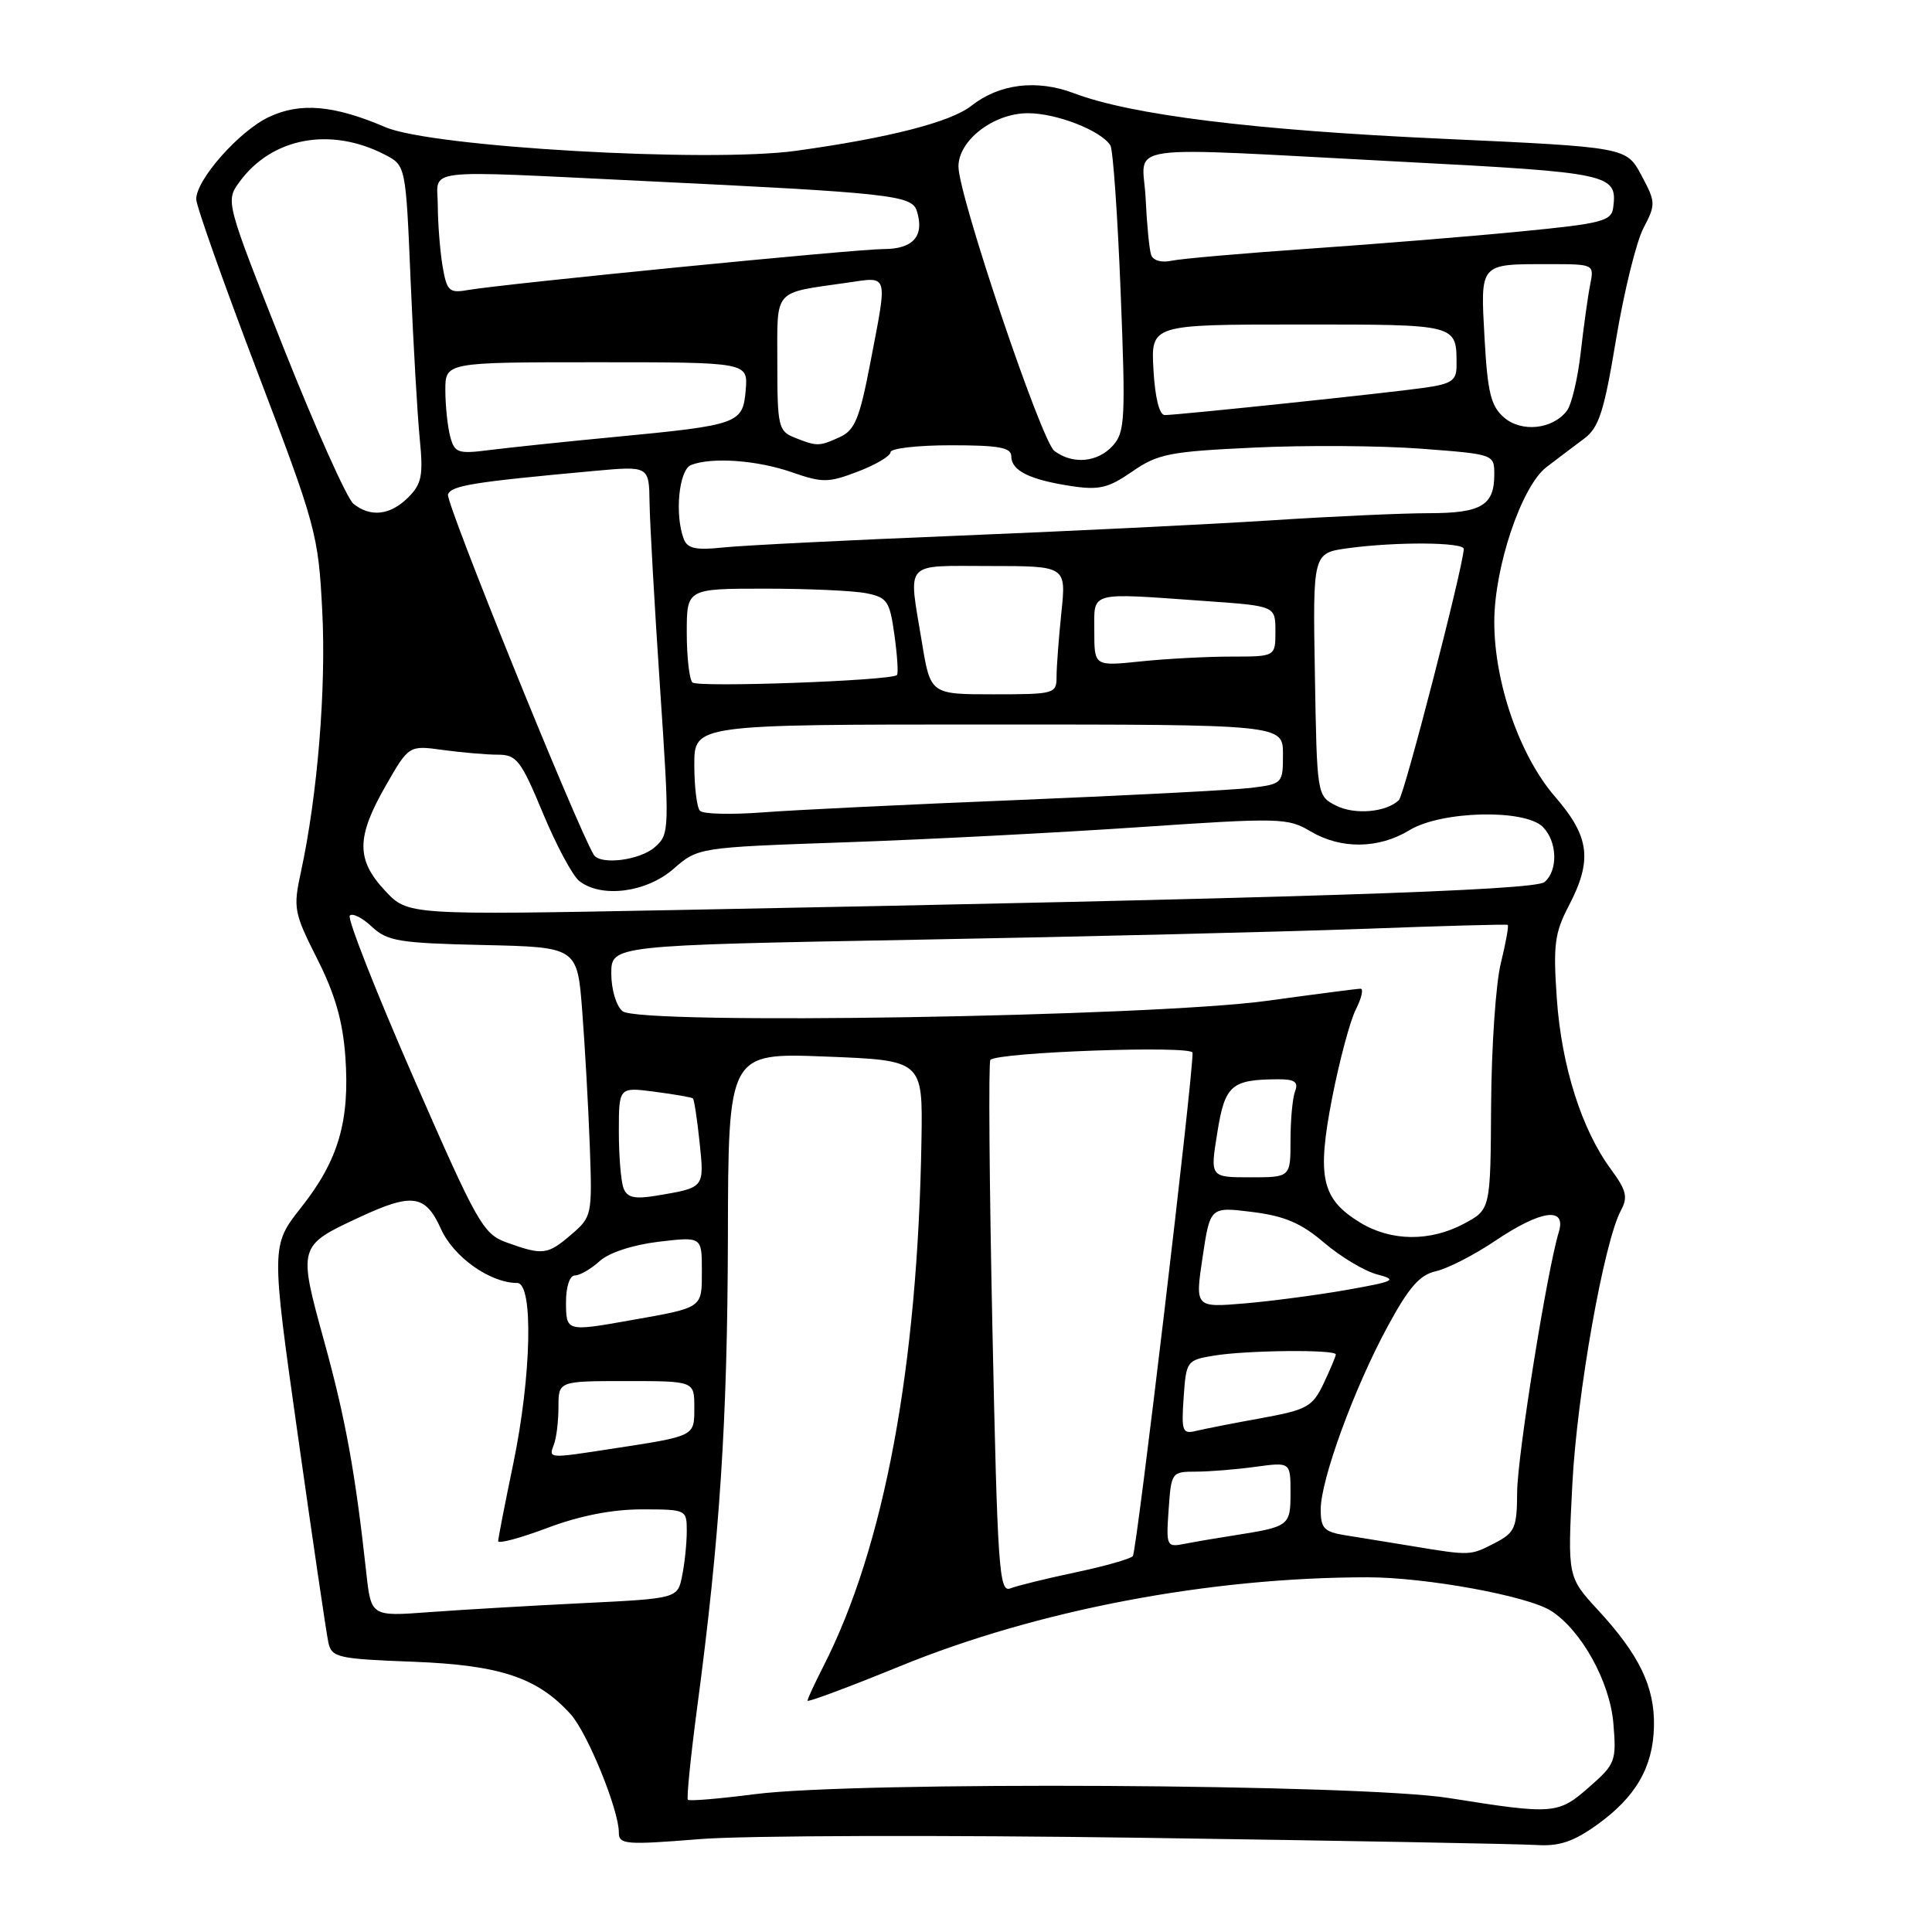 <?xml version="1.0" encoding="UTF-8" standalone="no"?>
<!DOCTYPE svg PUBLIC "-//W3C//DTD SVG 1.1//EN" "http://www.w3.org/Graphics/SVG/1.1/DTD/svg11.dtd" >
<svg xmlns="http://www.w3.org/2000/svg" xmlns:xlink="http://www.w3.org/1999/xlink" version="1.1" viewBox="0 0 256 256">
 <g >
 <path fill="currentColor"
d=" M 151.50 243.52 C 177.90 243.90 201.30 244.33 203.50 244.47 C 206.58 244.67 208.43 244.06 211.55 241.84 C 216.75 238.13 219.05 234.16 219.16 228.72 C 219.26 223.52 217.23 219.29 211.77 213.37 C 207.71 208.96 207.71 208.96 208.34 196.73 C 208.95 184.74 212.53 164.56 214.78 160.39 C 215.73 158.64 215.51 157.72 213.46 154.94 C 209.59 149.70 206.92 141.30 206.29 132.37 C 205.79 125.23 205.99 123.63 207.86 120.05 C 211.04 113.95 210.65 110.87 206.03 105.54 C 201.37 100.15 198.00 90.46 198.00 82.42 C 198.00 75.15 201.61 64.43 204.91 61.90 C 206.33 60.81 208.57 59.12 209.87 58.15 C 211.87 56.67 212.54 54.59 214.14 44.94 C 215.19 38.65 216.82 32.02 217.77 30.22 C 219.41 27.08 219.40 26.79 217.49 23.22 C 215.50 19.50 215.50 19.50 191.00 18.38 C 166.15 17.25 149.92 15.24 142.29 12.35 C 137.38 10.49 132.41 11.10 128.71 14.02 C 125.96 16.18 117.77 18.28 105.50 19.98 C 93.88 21.59 57.25 19.49 51.09 16.86 C 44.23 13.92 39.78 13.54 35.62 15.51 C 31.68 17.38 26.00 23.80 26.00 26.39 C 26.00 27.27 29.64 37.54 34.08 49.21 C 41.90 69.75 42.18 70.77 42.70 80.97 C 43.23 91.25 42.07 105.41 39.87 115.55 C 38.83 120.33 38.95 120.95 42.03 127.05 C 44.39 131.71 45.42 135.30 45.76 140.00 C 46.37 148.53 44.84 153.75 39.93 159.96 C 35.91 165.05 35.91 165.05 39.48 190.28 C 41.44 204.15 43.25 216.46 43.51 217.64 C 43.95 219.63 44.73 219.81 54.74 220.19 C 66.26 220.63 71.22 222.28 75.62 227.15 C 77.84 229.61 82.00 239.81 82.00 242.81 C 82.00 244.41 82.87 244.48 92.75 243.69 C 98.66 243.21 125.10 243.14 151.50 243.52 Z  M 192.00 238.25 C 180.30 236.38 113.35 236.01 100.00 237.74 C 95.33 238.34 91.34 238.68 91.15 238.48 C 90.96 238.29 91.51 232.82 92.37 226.32 C 95.39 203.62 96.39 188.32 96.45 164.00 C 96.50 139.50 96.50 139.50 109.39 140.00 C 122.27 140.50 122.27 140.50 122.10 151.00 C 121.61 181.13 117.17 204.99 109.11 220.78 C 107.95 223.06 107.00 225.11 107.00 225.35 C 107.00 225.59 112.50 223.54 119.23 220.79 C 137.48 213.33 160.23 209.00 181.22 209.00 C 188.94 209.00 202.45 211.47 205.53 213.45 C 209.56 216.04 213.32 222.85 213.78 228.35 C 214.20 233.37 214.05 233.75 210.57 236.80 C 206.46 240.41 205.88 240.46 192.00 238.25 Z  M 48.53 208.35 C 47.08 195.11 45.78 187.95 42.93 177.64 C 39.49 165.17 39.51 165.07 47.50 161.35 C 54.64 158.02 56.36 158.26 58.44 162.86 C 60.11 166.57 64.95 170.00 68.53 170.00 C 70.70 170.00 70.43 182.30 68.00 194.00 C 66.91 199.22 66.02 203.82 66.01 204.21 C 66.01 204.59 68.94 203.81 72.52 202.46 C 76.79 200.85 81.11 200.00 85.02 200.00 C 90.94 200.00 91.00 200.03 91.00 202.87 C 91.00 204.46 90.73 207.11 90.39 208.78 C 89.79 211.81 89.79 211.81 77.14 212.43 C 70.19 212.77 61.05 213.31 56.83 213.62 C 49.17 214.19 49.17 214.19 48.53 208.35 Z  M 131.50 176.01 C 131.09 156.71 130.97 140.70 131.23 140.44 C 132.26 139.41 158.00 138.50 158.02 139.49 C 158.10 142.57 150.61 205.61 150.11 206.19 C 149.77 206.57 146.35 207.54 142.50 208.35 C 138.65 209.16 134.77 210.12 133.87 210.47 C 132.39 211.06 132.17 207.88 131.50 176.01 Z  M 187.00 204.85 C 183.97 204.36 180.04 203.71 178.25 203.43 C 175.45 202.98 175.00 202.51 175.00 200.01 C 175.00 196.08 179.43 183.95 183.86 175.78 C 186.68 170.56 188.12 168.92 190.28 168.44 C 191.80 168.10 195.34 166.29 198.13 164.41 C 204.21 160.32 207.58 159.86 206.55 163.25 C 204.98 168.42 201.06 192.90 201.03 197.72 C 201.00 202.49 200.74 203.08 198.05 204.47 C 194.80 206.15 194.86 206.15 187.00 204.85 Z  M 154.85 200.03 C 155.19 195.09 155.25 195.00 158.46 195.00 C 160.25 195.00 163.81 194.71 166.36 194.36 C 171.00 193.73 171.00 193.73 171.00 197.80 C 171.00 202.19 170.85 202.30 163.50 203.45 C 161.30 203.79 158.38 204.29 157.00 204.56 C 154.57 205.04 154.51 204.92 154.85 200.03 Z  M 73.39 191.42 C 73.73 190.55 74.00 188.30 74.00 186.42 C 74.00 183.00 74.00 183.00 83.00 183.00 C 92.00 183.00 92.00 183.00 92.00 186.48 C 92.00 190.36 92.20 190.26 81.00 191.98 C 72.62 193.27 72.68 193.28 73.39 191.42 Z  M 156.84 185.16 C 157.17 180.35 157.26 180.22 160.84 179.63 C 165.16 178.91 177.00 178.79 177.00 179.47 C 177.00 179.72 176.27 181.45 175.39 183.31 C 173.91 186.41 173.21 186.80 167.14 187.91 C 163.49 188.57 159.60 189.33 158.50 189.60 C 156.67 190.05 156.53 189.67 156.84 185.16 Z  M 75.00 172.50 C 75.00 170.47 75.50 169.00 76.19 169.00 C 76.84 169.00 78.30 168.15 79.44 167.12 C 80.67 165.99 83.81 164.96 87.25 164.54 C 93.00 163.86 93.00 163.86 93.00 168.36 C 93.00 173.38 93.23 173.23 83.57 174.94 C 75.03 176.46 75.00 176.45 75.00 172.50 Z  M 159.35 166.58 C 160.35 159.90 160.35 159.90 165.92 160.59 C 170.22 161.13 172.41 162.06 175.46 164.67 C 177.64 166.53 180.79 168.42 182.46 168.86 C 185.22 169.59 184.86 169.78 178.50 170.91 C 174.65 171.59 168.54 172.40 164.92 172.71 C 158.35 173.26 158.35 173.26 159.35 166.58 Z  M 67.15 164.64 C 64.00 163.50 63.28 162.21 54.75 142.70 C 49.77 131.30 45.99 121.68 46.35 121.32 C 46.71 120.95 48.03 121.62 49.28 122.80 C 51.32 124.71 52.89 124.97 64.03 125.22 C 76.50 125.50 76.50 125.50 77.15 134.00 C 77.51 138.68 77.96 146.70 78.15 151.84 C 78.48 161.02 78.44 161.23 75.69 163.59 C 72.56 166.28 71.92 166.36 67.15 164.64 Z  M 180.23 162.00 C 175.11 158.88 174.47 156.01 176.51 145.50 C 177.48 140.55 178.89 135.26 179.66 133.75 C 180.42 132.24 180.70 131.00 180.28 131.01 C 179.85 131.01 174.32 131.73 168.00 132.60 C 152.57 134.73 84.70 135.83 82.49 133.99 C 81.65 133.30 81.00 131.10 81.00 129.01 C 81.00 125.26 81.00 125.26 121.36 124.52 C 143.56 124.12 170.22 123.46 180.61 123.08 C 191.00 122.69 199.63 122.45 199.78 122.55 C 199.94 122.65 199.53 124.93 198.87 127.62 C 198.20 130.30 197.63 138.75 197.58 146.38 C 197.50 160.26 197.50 160.26 194.02 162.13 C 189.50 164.55 184.33 164.50 180.23 162.00 Z  M 82.62 157.44 C 82.28 156.56 82.00 153.18 82.00 149.94 C 82.00 144.04 82.00 144.04 86.75 144.66 C 89.36 145.00 91.64 145.40 91.81 145.54 C 91.98 145.68 92.38 148.30 92.70 151.37 C 93.33 157.46 93.41 157.36 86.87 158.45 C 84.07 158.91 83.09 158.68 82.62 157.44 Z  M 161.30 150.08 C 162.31 143.77 163.14 143.04 169.36 143.01 C 171.55 143.00 172.07 143.37 171.61 144.58 C 171.27 145.45 171.00 148.38 171.00 151.08 C 171.00 156.00 171.00 156.00 165.67 156.00 C 160.34 156.00 160.34 156.00 161.30 150.08 Z  M 51.02 118.02 C 47.18 113.91 47.20 110.94 51.10 104.13 C 54.18 98.75 54.18 98.75 58.73 99.38 C 61.23 99.72 64.50 100.00 66.00 100.00 C 68.45 100.00 69.04 100.77 71.94 107.75 C 73.71 112.01 75.88 116.06 76.77 116.75 C 79.71 119.03 85.62 118.27 89.22 115.15 C 92.50 112.29 92.50 112.29 112.00 111.61 C 122.72 111.24 140.28 110.33 151.00 109.60 C 169.55 108.34 170.65 108.37 173.62 110.14 C 177.66 112.55 182.67 112.50 186.77 110.00 C 190.97 107.44 202.03 107.17 204.43 109.57 C 206.36 111.50 206.47 115.36 204.65 116.88 C 203.30 118.00 171.14 119.03 89.77 120.58 C 54.04 121.26 54.04 121.26 51.02 118.02 Z  M 78.67 113.25 C 76.36 109.38 58.99 66.46 59.36 65.52 C 59.81 64.33 62.68 63.87 78.75 62.40 C 86.00 61.74 86.00 61.74 86.07 66.62 C 86.11 69.30 86.73 80.28 87.45 91.00 C 88.73 110.07 88.72 110.54 86.77 112.25 C 84.77 114.01 79.51 114.66 78.67 113.25 Z  M 92.75 107.44 C 92.34 107.02 92.00 104.27 92.00 101.33 C 92.00 96.00 92.00 96.00 131.00 96.00 C 170.00 96.00 170.00 96.00 170.00 99.94 C 170.00 103.82 169.94 103.88 165.75 104.40 C 163.41 104.68 149.57 105.40 135.00 106.00 C 120.42 106.59 105.12 107.33 101.00 107.65 C 96.88 107.96 93.16 107.87 92.75 107.44 Z  M 177.00 106.73 C 174.51 105.45 174.50 105.38 174.23 89.36 C 173.95 73.28 173.95 73.28 178.62 72.64 C 184.97 71.77 194.01 71.83 193.96 72.75 C 193.82 75.34 186.08 105.31 185.37 106.01 C 183.70 107.64 179.48 108.01 177.00 106.73 Z  M 122.15 85.06 C 120.35 74.16 119.60 75.00 131.14 75.00 C 141.28 75.00 141.28 75.00 140.64 81.15 C 140.29 84.53 140.00 88.35 140.00 89.65 C 140.00 91.93 139.75 92.00 131.65 92.00 C 123.29 92.00 123.29 92.00 122.15 85.06 Z  M 91.75 90.43 C 91.34 90.01 91.00 87.04 91.00 83.83 C 91.00 78.00 91.00 78.00 101.38 78.00 C 107.08 78.00 113.12 78.27 114.80 78.61 C 117.57 79.16 117.90 79.66 118.52 84.17 C 118.90 86.90 119.05 89.27 118.85 89.45 C 118.04 90.20 92.44 91.12 91.75 90.43 Z  M 145.00 83.64 C 145.00 78.28 144.08 78.53 159.85 79.65 C 169.00 80.30 169.00 80.30 169.00 83.65 C 169.00 87.00 169.00 87.00 163.15 87.00 C 159.93 87.00 154.53 87.29 151.15 87.64 C 145.00 88.28 145.00 88.28 145.00 83.64 Z  M 90.61 71.44 C 89.37 68.19 89.96 62.23 91.58 61.61 C 94.35 60.54 100.36 60.98 104.94 62.58 C 108.99 63.99 109.77 63.98 113.69 62.48 C 116.06 61.57 118.00 60.42 118.00 59.92 C 118.00 59.41 121.60 59.00 126.00 59.00 C 132.36 59.00 134.00 59.30 134.00 60.46 C 134.00 62.36 136.42 63.56 141.90 64.40 C 145.64 64.97 146.85 64.68 150.03 62.48 C 153.41 60.14 154.97 59.83 166.13 59.31 C 172.94 58.98 182.89 59.05 188.25 59.45 C 198.00 60.19 198.00 60.19 198.00 62.89 C 198.00 66.98 196.26 68.00 189.32 68.00 C 185.87 68.00 176.39 68.43 168.27 68.96 C 160.15 69.48 141.57 70.39 127.00 70.98 C 112.42 71.57 98.41 72.27 95.86 72.54 C 92.23 72.93 91.10 72.69 90.61 71.44 Z  M 46.83 66.75 C 45.98 66.06 41.81 56.76 37.57 46.08 C 29.87 26.66 29.87 26.66 31.75 24.08 C 36.04 18.22 43.80 16.78 50.99 20.49 C 53.77 21.93 53.77 21.93 54.41 37.22 C 54.77 45.62 55.31 55.05 55.62 58.16 C 56.10 63.02 55.88 64.12 54.09 65.91 C 51.72 68.28 49.10 68.58 46.83 66.75 Z  M 139.71 59.75 C 137.98 58.46 127.00 25.90 127.00 22.06 C 127.00 18.59 131.67 15.00 136.20 15.00 C 139.99 15.00 145.86 17.28 147.13 19.26 C 147.48 19.80 148.09 28.53 148.49 38.67 C 149.16 55.49 149.07 57.27 147.46 59.05 C 145.44 61.28 142.15 61.58 139.71 59.75 Z  M 59.66 57.86 C 59.31 56.56 59.02 53.81 59.01 51.75 C 59.00 48.00 59.00 48.00 79.06 48.00 C 99.12 48.00 99.12 48.00 98.81 51.68 C 98.43 56.15 97.96 56.32 81.35 57.91 C 74.83 58.53 67.43 59.31 64.90 59.63 C 60.67 60.17 60.24 60.02 59.66 57.86 Z  M 105.25 57.97 C 103.15 57.13 103.00 56.46 103.00 48.14 C 103.00 38.12 102.33 38.89 112.25 37.46 C 117.81 36.66 117.63 36.04 115.32 48.08 C 113.90 55.48 113.27 57.01 111.27 57.92 C 108.53 59.17 108.25 59.17 105.25 57.97 Z  M 199.28 55.31 C 197.55 53.81 197.11 52.01 196.71 44.81 C 196.16 34.80 195.98 35.00 205.21 35.00 C 211.25 35.00 211.25 35.00 210.70 37.75 C 210.40 39.26 209.84 43.30 209.45 46.73 C 209.06 50.16 208.24 53.62 207.62 54.43 C 205.73 56.90 201.61 57.33 199.28 55.31 Z  M 152.84 49.00 C 152.50 43.00 152.50 43.00 172.14 43.00 C 193.36 43.00 193.00 42.91 193.00 48.47 C 193.00 50.42 192.34 50.87 188.75 51.38 C 183.95 52.07 156.12 54.99 154.34 55.00 C 153.62 55.00 153.05 52.70 152.84 49.00 Z  M 58.63 35.20 C 58.30 33.17 58.02 29.59 58.01 27.25 C 58.00 22.21 55.16 22.54 85.62 24.00 C 117.98 25.56 120.82 25.87 121.48 27.94 C 122.53 31.25 121.02 33.00 117.11 33.00 C 113.41 33.00 66.77 37.60 61.87 38.45 C 59.51 38.86 59.19 38.53 58.63 35.20 Z  M 152.53 33.77 C 152.29 33.07 151.96 29.69 151.80 26.25 C 151.45 18.85 147.34 19.43 185.88 21.44 C 213.49 22.88 214.32 23.06 213.76 27.50 C 213.53 29.30 212.29 29.62 201.50 30.67 C 194.90 31.32 182.30 32.34 173.50 32.95 C 164.70 33.56 156.48 34.28 155.23 34.55 C 153.89 34.84 152.78 34.52 152.53 33.77 Z "/>
</g>
</svg>